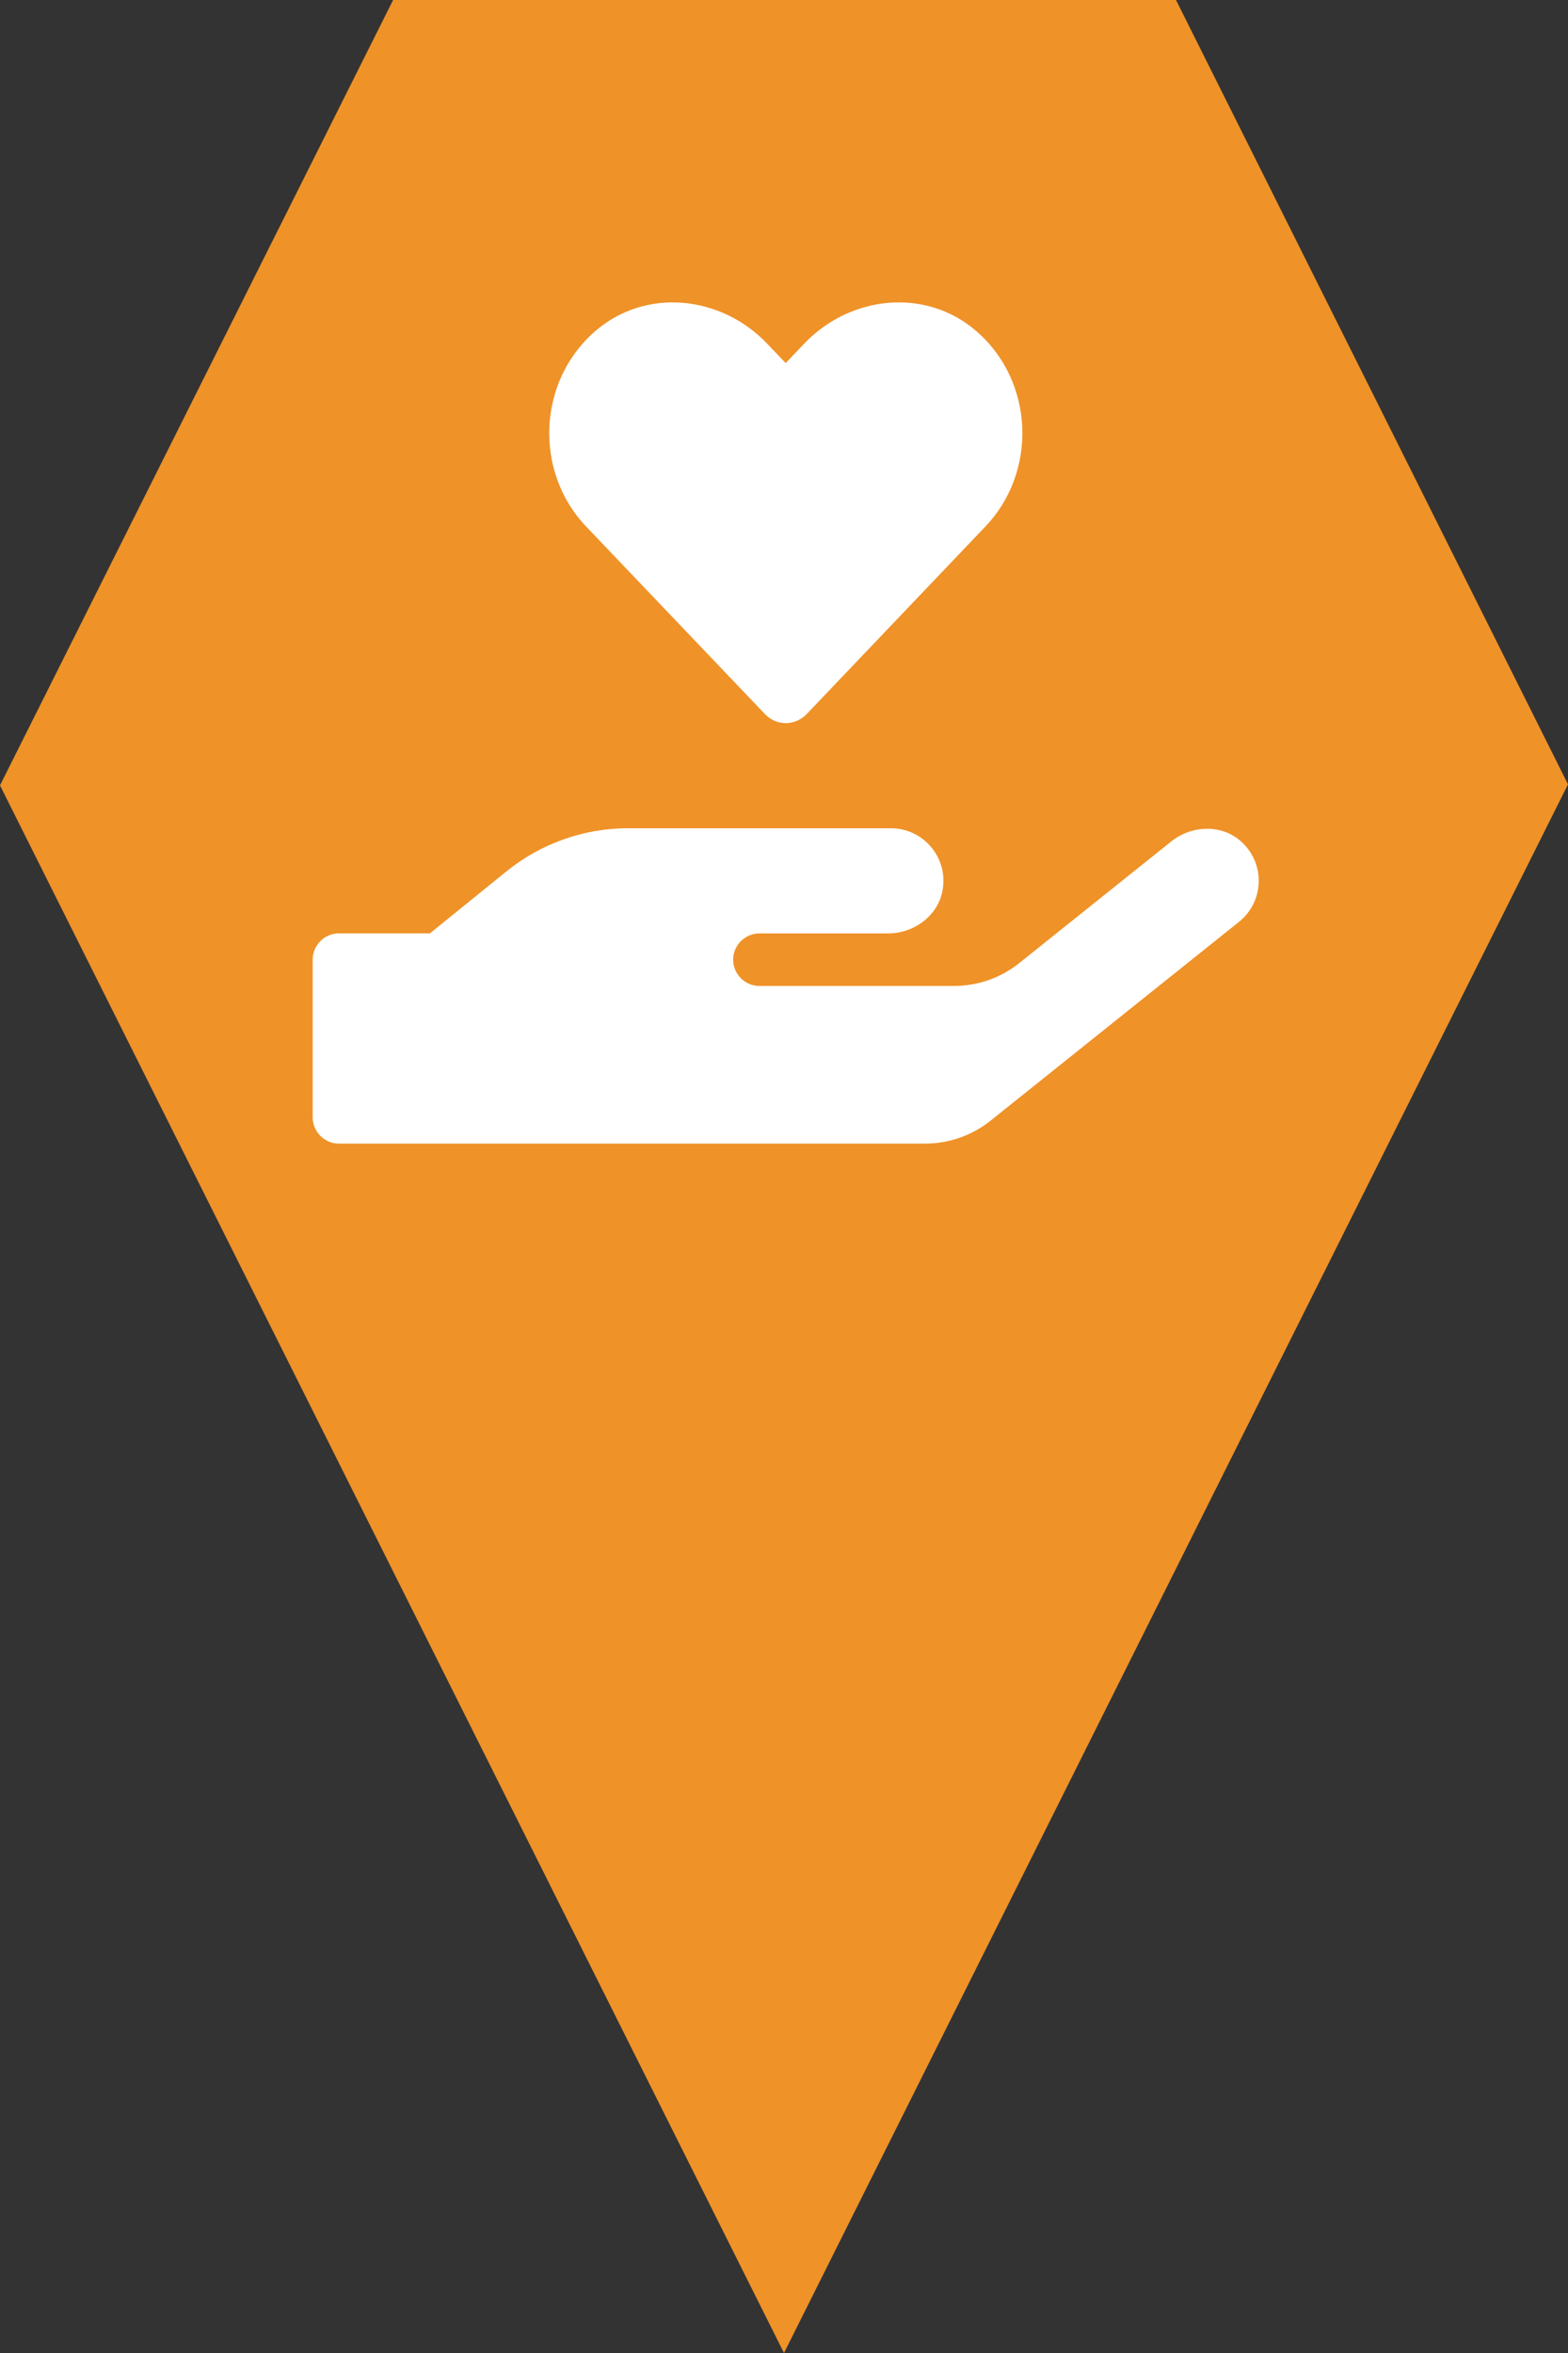 <?xml version="1.0" encoding="utf-8"?> <!DOCTYPE svg PUBLIC "-//W3C//DTD SVG 1.1//EN" "http://www.w3.org/Graphics/SVG/1.1/DTD/svg11.dtd"><svg version="1.1" id="marker-circle-blue" xmlns="http://www.w3.org/2000/svg" xmlns:xlink="http://www.w3.org/1999/xlink" x="0px"  y="0px" width="24px" height="36px" viewBox="0 0 24 36" enable-background="new 0 0 24 36" xml:space="preserve"><rect x="0" y="0" width="24" height="36" fill="#333333" stroke="none"/><polygon fill="#EF9228" points="12,36 24,12 18,0 6.017,0 0,12.016 "/><path fill="#ffffff" transform="translate(4.5 4.5)" d="m7.207,6.424c0.176,0.186,0.463,0.186,0.641,0L10.585,3.553C11.38,2.719,11.334,1.336,10.445,0.567C9.67,-0.104,8.516,0.016,7.807,0.76L7.526,1.055L7.247,0.763C6.538,0.016,5.384,-0.104,4.61,0.567C3.722,1.336,3.675,2.719,4.469,3.553Zm7.29,1.951c-0.297,-0.269,-0.759,-0.251,-1.071,0l-2.323,1.858c-0.284,0.229,-0.639,0.352,-1.006,0.352H7.124c-0.221,0,-0.402,-0.181,-0.402,-0.402c0,-0.221,0.181,-0.402,0.402,-0.402h1.968c0.4,0,0.772,-0.274,0.837,-0.669c0.083,-0.503,-0.304,-0.94,-0.794,-0.94H5.113c-0.679,0,-1.335,0.234,-1.863,0.661L2.081,9.78H0.688c-0.221,0,-0.402,0.181,-0.402,0.402v2.413c0,0.221,0.181,0.402,0.402,0.402h8.969c0.365,0,0.719,-0.123,1.006,-0.352L14.464,9.604c0.382,-0.304,0.412,-0.887,0.033,-1.229z"></path> </svg>